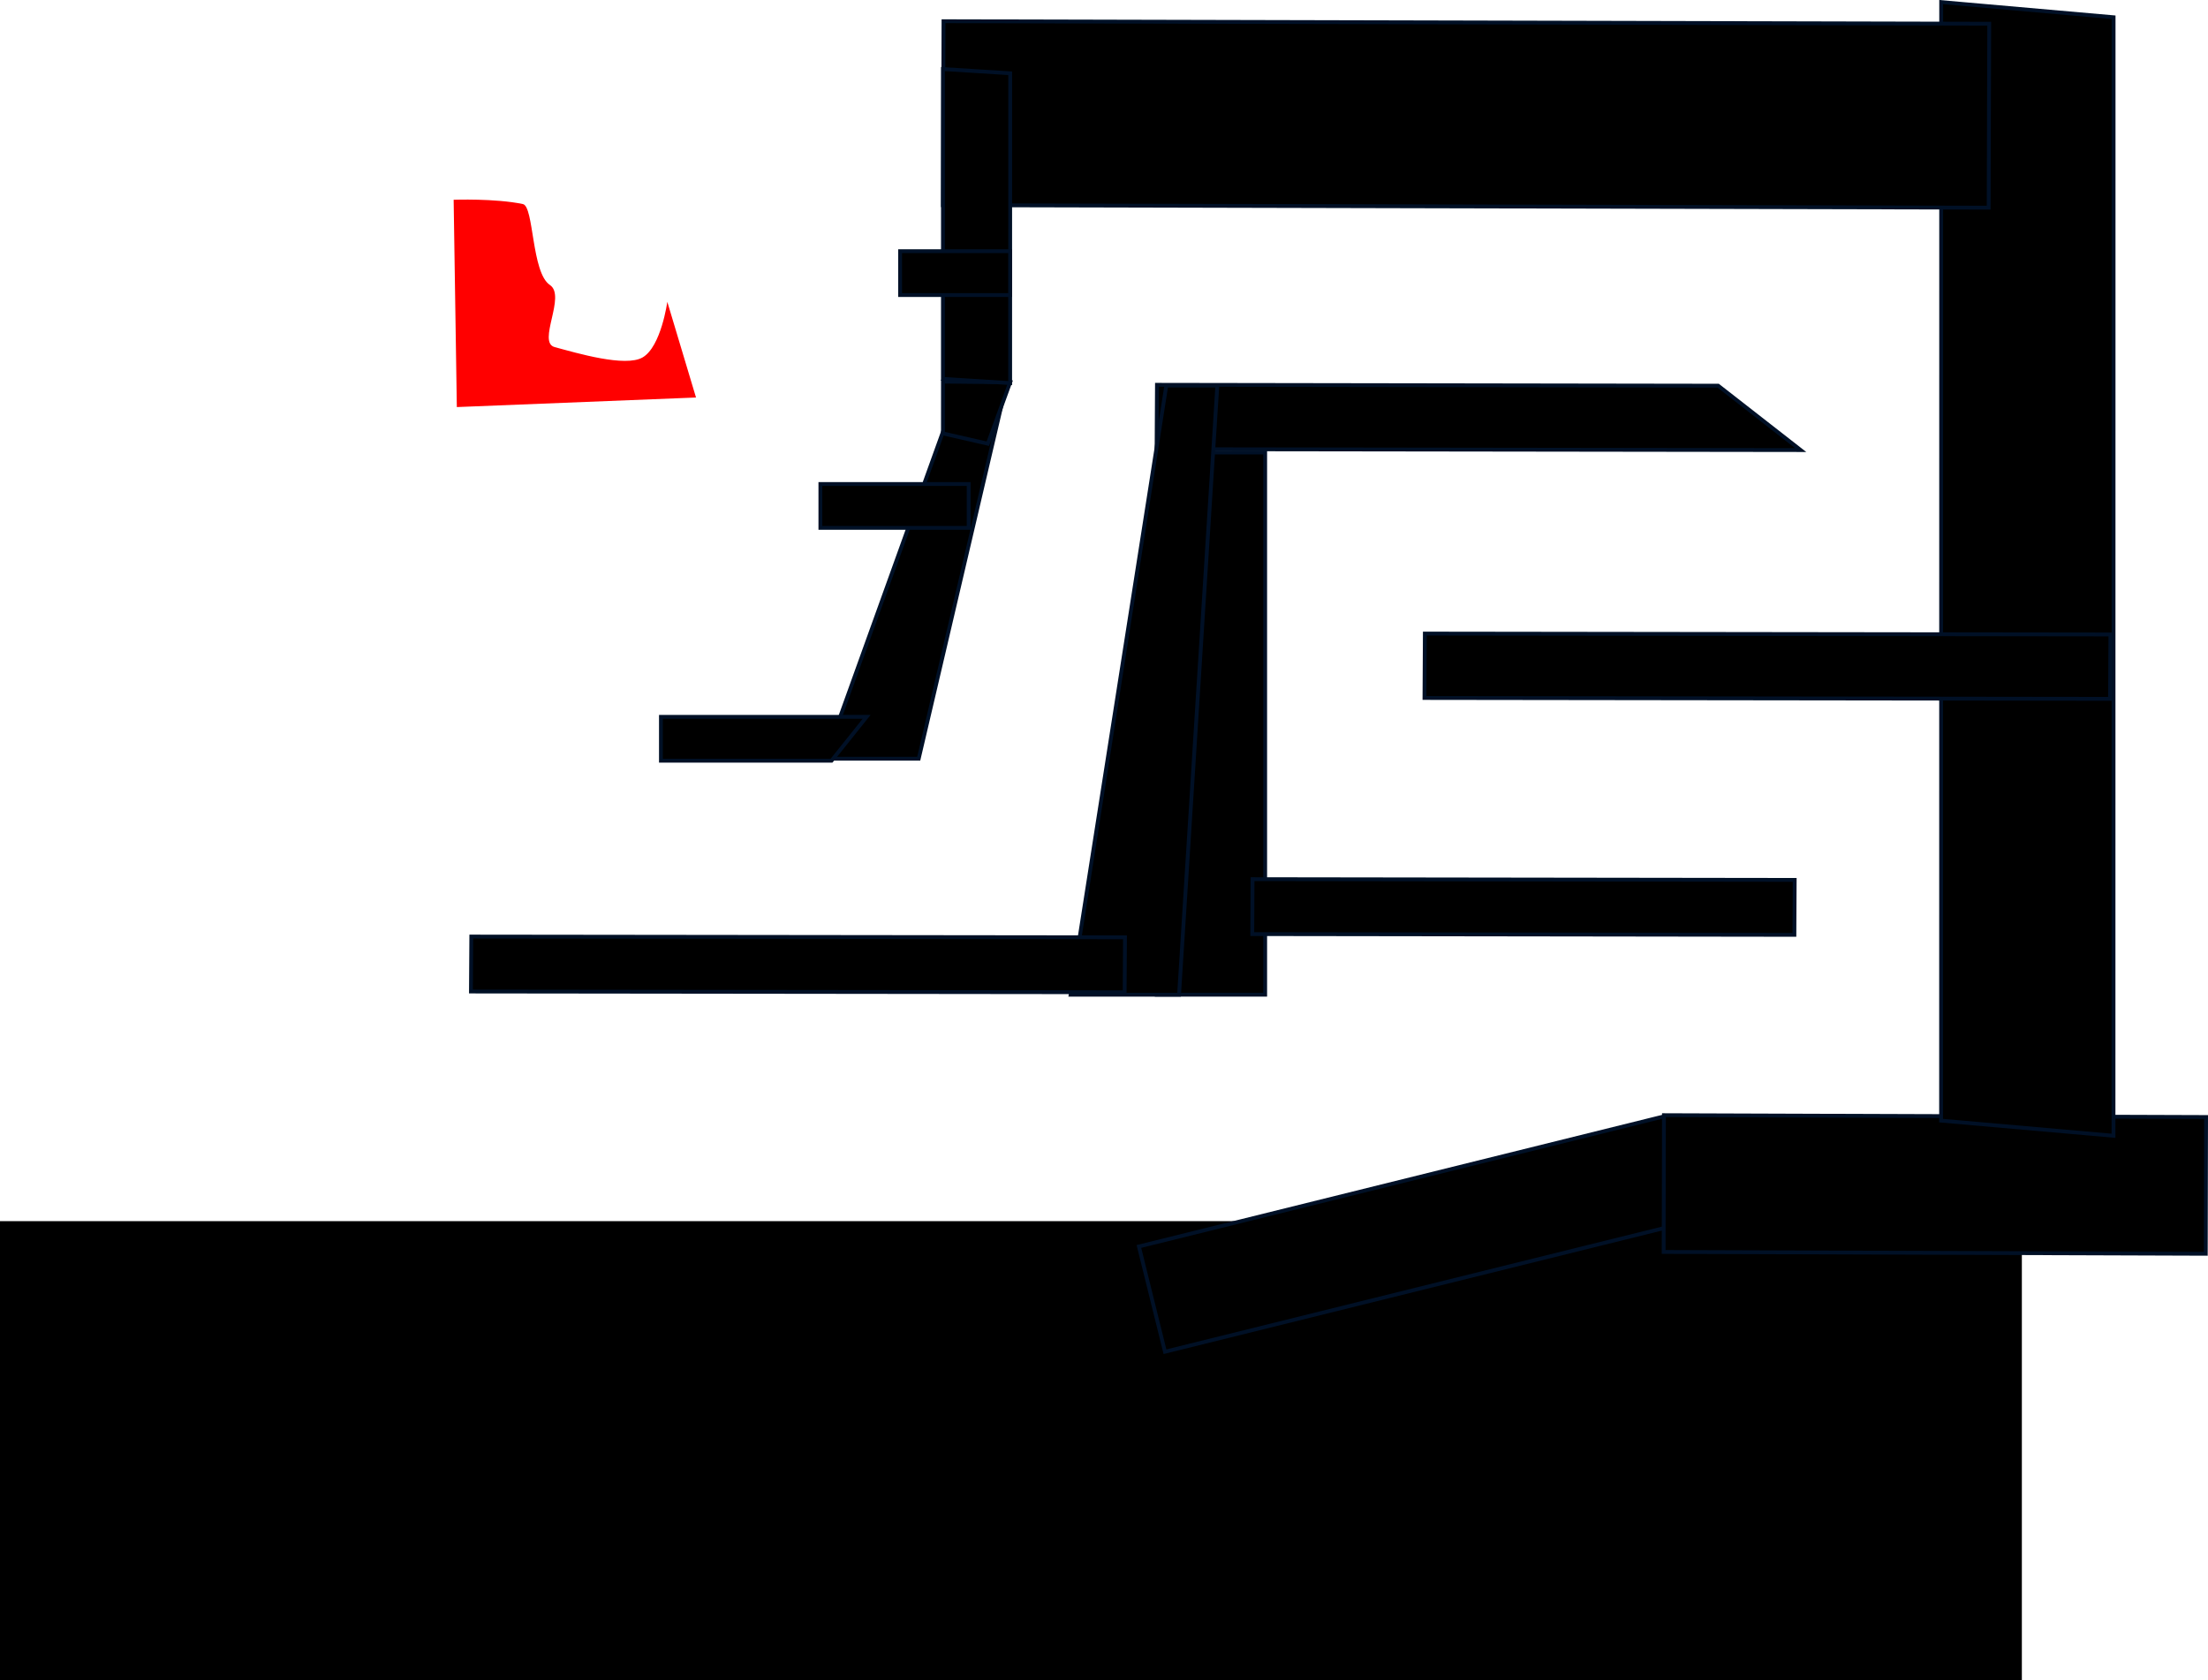 <svg version="1.1" xmlns="http://www.w3.org/2000/svg" xmlns:xlink="http://www.w3.org/1999/xlink" width="692.37" height="526.885" viewBox="0,0,692.37,526.885"><g transform="translate(145.5,33.385)"><g stroke-miterlimit="10"><path d="M217.223,278.5v-170h34v170z" fill="#000000" stroke="#001026" stroke-width="1.2"/><path d="M-145.5,493.5v-144h634v144z" fill="#000000" stroke="none" stroke-width="NaN"/><path d="M211.629,357.442l165.01,-40.886l8.177,33.002l-165.01,40.886z" fill="#000000" stroke="#001026" stroke-width="1.2"/><path d="M376.269,316.27l169.999,0.581l-0.092,42.88l-169.999,-0.581z" fill="#000000" stroke="#001026" stroke-width="1.2"/><path d="M247.269,242.27l169.999,0.234l-0.092,17.227l-169.999,-0.234z" fill="#000000" stroke="#001026" stroke-width="1.2"/><path d="M463.206,-32.73l54.062,4.754l-0.029,350.707l-54.062,-4.754z" fill="#000000" stroke="#001026" stroke-width="1.2"/><path d="M301.294,165.27l214.975,0.274l-0.117,20.187l-214.975,-0.274z" fill="#000000" stroke="#001026" stroke-width="1.2"/><path d="M217.294,87.27l175.975,0.274l25.883,20.187l-201.975,-0.274z" fill="#000000" stroke="#001026" stroke-width="1.2"/><path d="M150.355,-26.73l327.914,0.782l-0.178,57.679l-327.914,-0.782z" fill="#000000" stroke="#001026" stroke-width="1.2"/><path d="M190.223,278.5l30,-191h16l-12,191z" fill="#000000" stroke="#001026" stroke-width="1.2"/><path d="M113.223,204.5l42.318,-117.385l14.682,-0.615l-27.636,118z" fill="#000000" stroke="#001026" stroke-width="1.2"/><path d="M150.187,86.27l21.081,0.22l-7.01,19.241l-14.081,-3.22z" fill="#000000" stroke="#001026" stroke-width="1.2"/><path d="M150.188,-11.73l21.08,1.317l-0.011,97.144l-21.08,-1.317z" fill="#000000" stroke="#001026" stroke-width="1.2"/><path d="M2.288,260.27l204.98,0.234l-0.111,17.227l-204.98,-0.234z" fill="#000000" stroke="#001026" stroke-width="1.2"/><path d="M126.25,191.375l-11,13.75h-53.5v-13.75z" fill="#000000" stroke="#001026" stroke-width="1.2"/><path d="M158.25,118.375v13.75h-46.5v-13.75z" fill="#000000" stroke="#001026" stroke-width="1.2"/><path d="M171.25,45.375v13.75h-34.5v-13.75z" fill="#000000" stroke="#001026" stroke-width="1.2"/><path d="M-2.25,94.25l-1,-65c0,0 13.01,-0.479 21.717,1.348c3.502,0.735 2.648,21.508 8.468,25.373c5.191,3.447 -4.082,17.967 1.493,19.471c7.081,1.91 22.15,6.377 27.572,3.241c5.825,-3.369 7.75,-17.433 7.75,-17.433l9,30z" fill="#ff0000" stroke="none" stroke-width="0"/></g></g></svg>